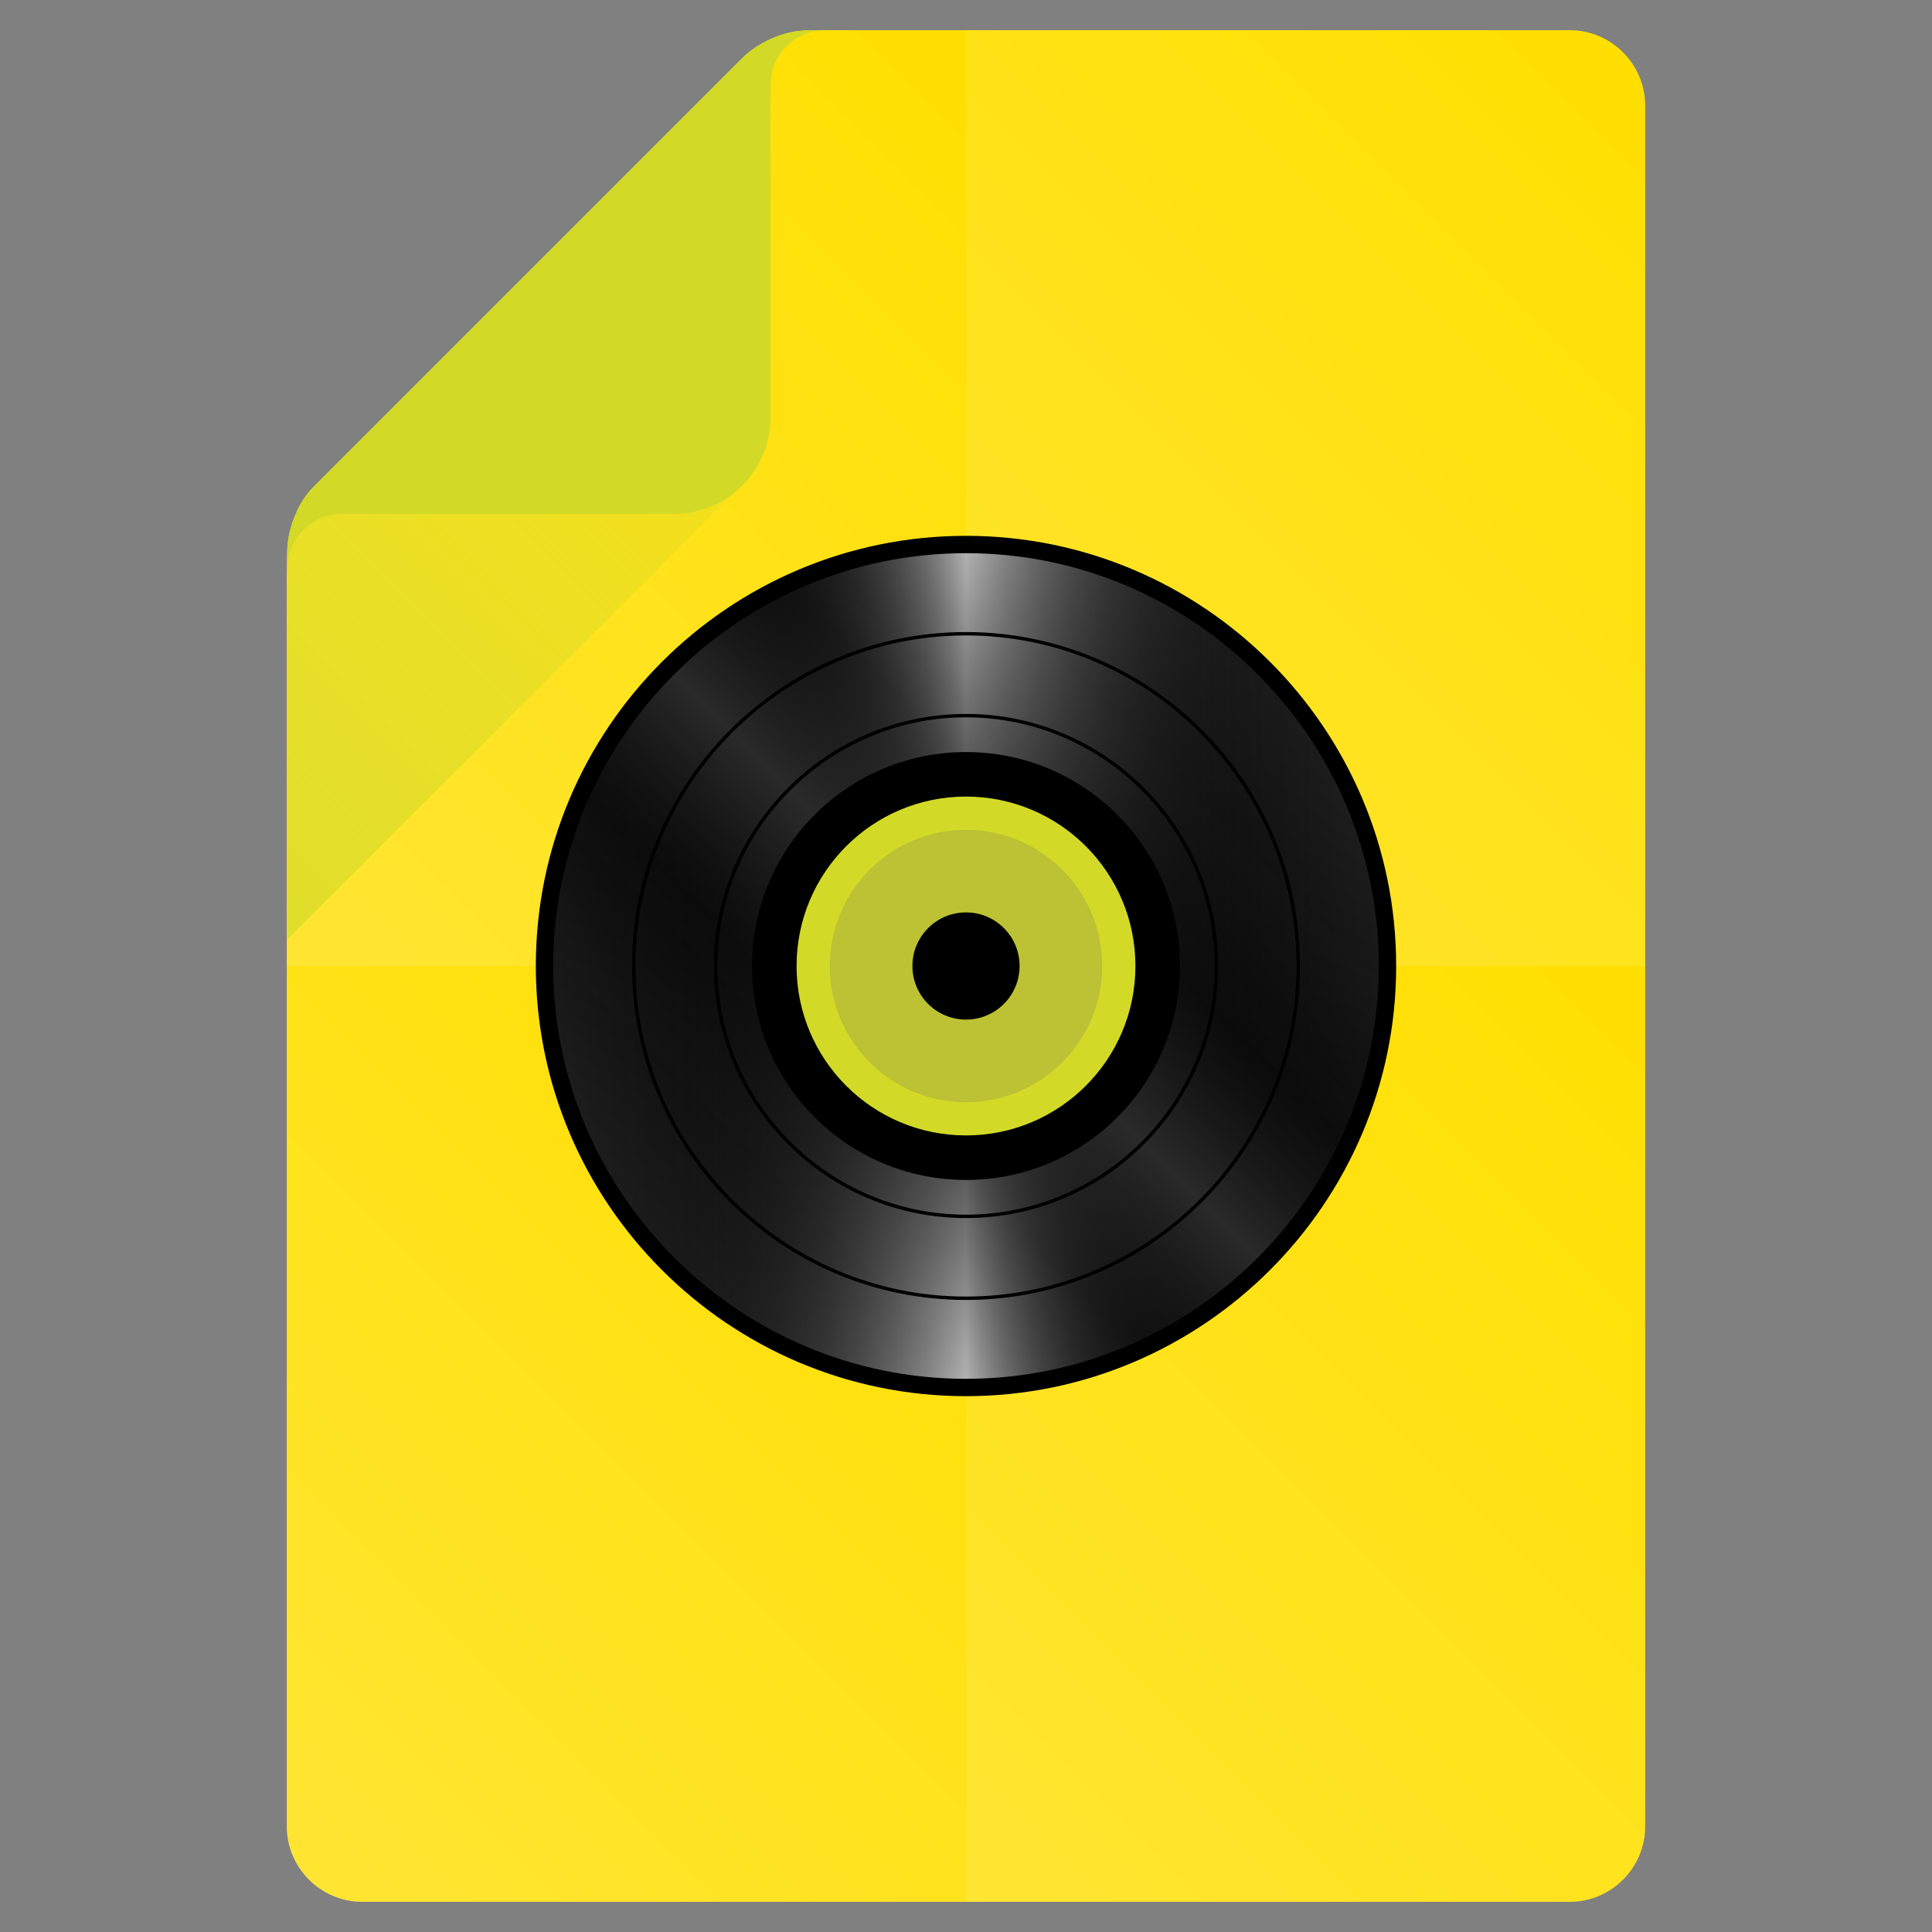 <?xml version="1.0" encoding="utf-8"?>
<!-- Generator: Adobe Illustrator 18.0.0, SVG Export Plug-In . SVG Version: 6.00 Build 0)  -->
<!DOCTYPE svg PUBLIC "-//W3C//DTD SVG 1.1//EN" "http://www.w3.org/Graphics/SVG/1.1/DTD/svg11.dtd">
<svg version="1.1" id="Layer_1" xmlns="http://www.w3.org/2000/svg" xmlns:xlink="http://www.w3.org/1999/xlink" x="0px" y="0px"
	 viewBox="0 0 512 512" enable-background="new 0 0 512 512" xml:space="preserve">
<rect x="0" y="0" width="512" height="512" fill="#808080" stroke="none"/>
<g>
	<path fill="#ffdf00" d="M416,8H219h-4.1c-3.7,0-7.3,0.8-10.6,2.3c-2.8,1.3-5.4,2.9-7.6,5.1L83.5,128.6c-2.2,2.2-4,4.7-5.1,7.6
		c-1.5,3.3-2.3,6.9-2.3,10.6l-0.1,5.7V484c0,11,9,20,20,20h320c11,0,20-9,20-20V28C436,17,427,8,416,8z"/>
	<g>
		<linearGradient id="SVGID_1_" gradientUnits="userSpaceOnUse" x1="91.025" y1="271.025" x2="305.025" y2="57.025">
			<stop  offset="0" style="stop-color:#FFFFFF;stop-opacity:0.2"/>
			<stop  offset="1" style="stop-color:#FFFFFF;stop-opacity:0"/>
		</linearGradient>
		<path fill="url(#SVGID_1_)" d="M256,256V8h-37h-4.1c-3.7,0-7.3,0.8-10.6,2.3c-2.8,1.3-5.4,2.9-7.6,5.1L83.5,128.6
			c-2.2,2.2-4,4.7-5.1,7.6c-1.5,3.3-2.3,6.9-2.3,10.6l-0.1,5.7V256H256z"/>
		<linearGradient id="SVGID_2_" gradientUnits="userSpaceOnUse" x1="239" y1="239" x2="447.125" y2="30.875">
			<stop  offset="0" style="stop-color:#FFFFFF;stop-opacity:0.2"/>
			<stop  offset="1" style="stop-color:#FFFFFF;stop-opacity:0"/>
		</linearGradient>
		<path fill="url(#SVGID_2_)" d="M416,8H256v248h180V28C436,17,427,8,416,8z"/>
		<linearGradient id="SVGID_3_" gradientUnits="userSpaceOnUse" x1="64.875" y1="481.125" x2="273" y2="273">
			<stop  offset="0" style="stop-color:#FFFFFF;stop-opacity:0.2"/>
			<stop  offset="1" style="stop-color:#FFFFFF;stop-opacity:0"/>
		</linearGradient>
		<path fill="url(#SVGID_3_)" d="M76,484c0,11,9,20,20,20h160V256H76V484z"/>
		<linearGradient id="SVGID_4_" gradientUnits="userSpaceOnUse" x1="236.062" y1="484.062" x2="450.062" y2="270.062">
			<stop  offset="0" style="stop-color:#FFFFFF;stop-opacity:0.2"/>
			<stop  offset="1" style="stop-color:#FFFFFF;stop-opacity:0"/>
		</linearGradient>
		<path fill="url(#SVGID_4_)" d="M256,256v248h160c11,0,20-9,20-20V256H256z"/>
	</g>
	<g display="none">
		<linearGradient id="SVGID_5_" gradientUnits="userSpaceOnUse" x1="76" y1="271.025" x2="256" y2="271.025">
			<stop  offset="0" style="stop-color:#FFFFFF;stop-opacity:0.2"/>
			<stop  offset="1" style="stop-color:#FFFFFF;stop-opacity:0"/>
		</linearGradient>
		<path display="inline" fill="url(#SVGID_5_)" d="M256,256L106,106l-22.5,22.5c-2.2,2.2-4,4.7-5.1,7.6c-1.5,3.3-2.3,6.9-2.3,10.6
			l-0.1,5.7V436L256,256z"/>
		<linearGradient id="SVGID_6_" gradientUnits="userSpaceOnUse" x1="106.05" y1="132" x2="436" y2="132">
			<stop  offset="0" style="stop-color:#FFFFFF;stop-opacity:0.2"/>
			<stop  offset="1" style="stop-color:#FFFFFF;stop-opacity:0"/>
		</linearGradient>
		<path display="inline" fill="url(#SVGID_6_)" d="M256,256L436,76V28c0-11-9-20-20-20H219h-4.1c-3.7,0-7.3,0.8-10.6,2.3
			c-2.8,1.3-5.4,2.9-7.6,5.1L106,106L256,256z"/>
		<linearGradient id="SVGID_7_" gradientUnits="userSpaceOnUse" x1="76" y1="380" x2="436" y2="380">
			<stop  offset="0" style="stop-color:#FFFFFF;stop-opacity:0.2"/>
			<stop  offset="1" style="stop-color:#FFFFFF;stop-opacity:0"/>
		</linearGradient>
		<path display="inline" fill="url(#SVGID_7_)" d="M436,484v-48L256,256L76,436v48c0,11,9,20,20,20h320C427,504,436,495,436,484z"/>
		<linearGradient id="SVGID_8_" gradientUnits="userSpaceOnUse" x1="256" y1="256" x2="436" y2="256">
			<stop  offset="0" style="stop-color:#FFFFFF;stop-opacity:0.2"/>
			<stop  offset="1" style="stop-color:#FFFFFF;stop-opacity:0"/>
		</linearGradient>
		<polygon display="inline" fill="url(#SVGID_8_)" points="436,436 436,76 256,256 		"/>
	</g>
	<g>
		<circle fill="#232323" cx="256" cy="256" r="111.7"/>
		
			<linearGradient id="SVGID_9_" gradientUnits="userSpaceOnUse" x1="144.334" y1="255" x2="367.666" y2="255" gradientTransform="matrix(1 0 0 1 0 1)">
			<stop  offset="0" style="stop-color:#000000;stop-opacity:0"/>
			<stop  offset="0.113" style="stop-color:#030303;stop-opacity:0.226"/>
			<stop  offset="0.181" style="stop-color:#0B0B0B;stop-opacity:0.363"/>
			<stop  offset="0.237" style="stop-color:#191919;stop-opacity:0.475"/>
			<stop  offset="0.287" style="stop-color:#2E2E2E;stop-opacity:0.574"/>
			<stop  offset="0.333" style="stop-color:#484848;stop-opacity:0.665"/>
			<stop  offset="0.375" style="stop-color:#686868;stop-opacity:0.75"/>
			<stop  offset="0.415" style="stop-color:#8F8F8F;stop-opacity:0.83"/>
			<stop  offset="0.453" style="stop-color:#BBBBBB;stop-opacity:0.906"/>
			<stop  offset="0.488" style="stop-color:#EDEDED;stop-opacity:0.976"/>
			<stop  offset="0.5" style="stop-color:#FFFFFF"/>
			<stop  offset="0.512" style="stop-color:#EDEDED;stop-opacity:0.976"/>
			<stop  offset="0.547" style="stop-color:#BBBBBB;stop-opacity:0.906"/>
			<stop  offset="0.585" style="stop-color:#8F8F8F;stop-opacity:0.83"/>
			<stop  offset="0.625" style="stop-color:#686868;stop-opacity:0.75"/>
			<stop  offset="0.667" style="stop-color:#484848;stop-opacity:0.665"/>
			<stop  offset="0.713" style="stop-color:#2E2E2E;stop-opacity:0.574"/>
			<stop  offset="0.762" style="stop-color:#191919;stop-opacity:0.475"/>
			<stop  offset="0.819" style="stop-color:#0B0B0B;stop-opacity:0.363"/>
			<stop  offset="0.887" style="stop-color:#030303;stop-opacity:0.226"/>
			<stop  offset="1" style="stop-color:#000000;stop-opacity:0"/>
		</linearGradient>
		<circle fill="url(#SVGID_9_)" cx="256" cy="256" r="111.7"/>
		
			<linearGradient id="SVGID_10_" gradientUnits="userSpaceOnUse" x1="327.04" y1="-520.96" x2="484.96" y2="-363.04" gradientTransform="matrix(1 0 0 -1 -150 -186)">
			<stop  offset="0" style="stop-color:#000000;stop-opacity:0"/>
			<stop  offset="0.325" style="stop-color:#030303;stop-opacity:0.651"/>
			<stop  offset="0.5" style="stop-color:#2A2A2A"/>
			<stop  offset="0.67" style="stop-color:#030303;stop-opacity:0.659"/>
			<stop  offset="1" style="stop-color:#000000;stop-opacity:0"/>
		</linearGradient>
		<circle fill="url(#SVGID_10_)" cx="256" cy="256" r="111.7"/>
		<path d="M256,370c-62.8,0-114-51.1-114-114s51.1-114,114-114s114,51.1,114,114S318.8,370,256,370z M256,146.6
			c-60.3,0-109.4,49.1-109.4,109.4S195.7,365.4,256,365.4S365.4,316.3,365.4,256C365.4,195.7,316.3,146.6,256,146.6z"/>
		<circle cx="256" cy="256" r="56.7"/>
		<circle fill="#d2da27" cx="256" cy="256" r="44.9"/>
		<circle opacity="0.2" fill="#666666" enable-background="new    " cx="256" cy="256" r="36.1"/>
		<circle cx="256" cy="256" r="14.2"/>
		<path d="M256,322.8c-36.8,0-66.8-30-66.8-66.8c0-36.8,30-66.8,66.8-66.8s66.8,30,66.8,66.8S292.8,322.8,256,322.8z M256,190.1
			c-36.3,0-65.9,29.6-65.9,65.9c0,36.3,29.6,65.9,65.9,65.9c36.3,0,65.9-29.6,65.9-65.9C321.9,219.7,292.3,190.1,256,190.1z"/>
		<path d="M256,344.5c-48.8,0-88.5-39.7-88.5-88.5c0-48.8,39.7-88.5,88.5-88.5c48.8,0,88.5,39.7,88.5,88.5
			C344.5,304.8,304.8,344.5,256,344.5z M256,168.4c-48.3,0-87.6,39.3-87.6,87.6c0,48.3,39.3,87.6,87.6,87.6
			c48.3,0,87.6-39.3,87.6-87.6C343.6,207.7,304.3,168.4,256,168.4z"/>
	</g>
	
		<linearGradient id="SVGID_11_" gradientUnits="userSpaceOnUse" x1="95.8" y1="-70.4" x2="462.7" y2="-437.3" gradientTransform="matrix(0.5 0 0 0.5 0 256)">
		<stop  offset="0" style="stop-color:#d2da27"/>
		<stop  offset="1" style="stop-color:#d2da27;stop-opacity:0"/>
	</linearGradient>
	<path opacity="0.7" fill="url(#SVGID_11_)" enable-background="new    " d="M196.7,15.6L83.5,128.8c-2.2,2.2-4,4.7-5.1,7.6
		c-1.5,3.3-2.3,6.9-2.3,10.6v102l120.6-120.6c4.9-4.9,7.6-11.3,7.6-18.1v-100C201.5,11.6,198.9,13.4,196.7,15.6z"/>
	<path fill="#d2da27" d="M214.9,8c-3.7,0-7.3,0.8-10.6,2.3c-2.8,1.3-5.4,2.9-7.6,5.1L83.5,128.6c-2.2,2.2-4,4.7-5.1,7.6
		c-1.5,3.3-2.3,6.9-2.3,10.6v4.1c0-8.2,6.5-14.7,14.7-14.7h87.8c14.1,0,25.6-11.5,25.6-25.6V22.7c0-8.2,6.5-14.7,14.7-14.7H214.9z"
		/>
</g>
</svg>

